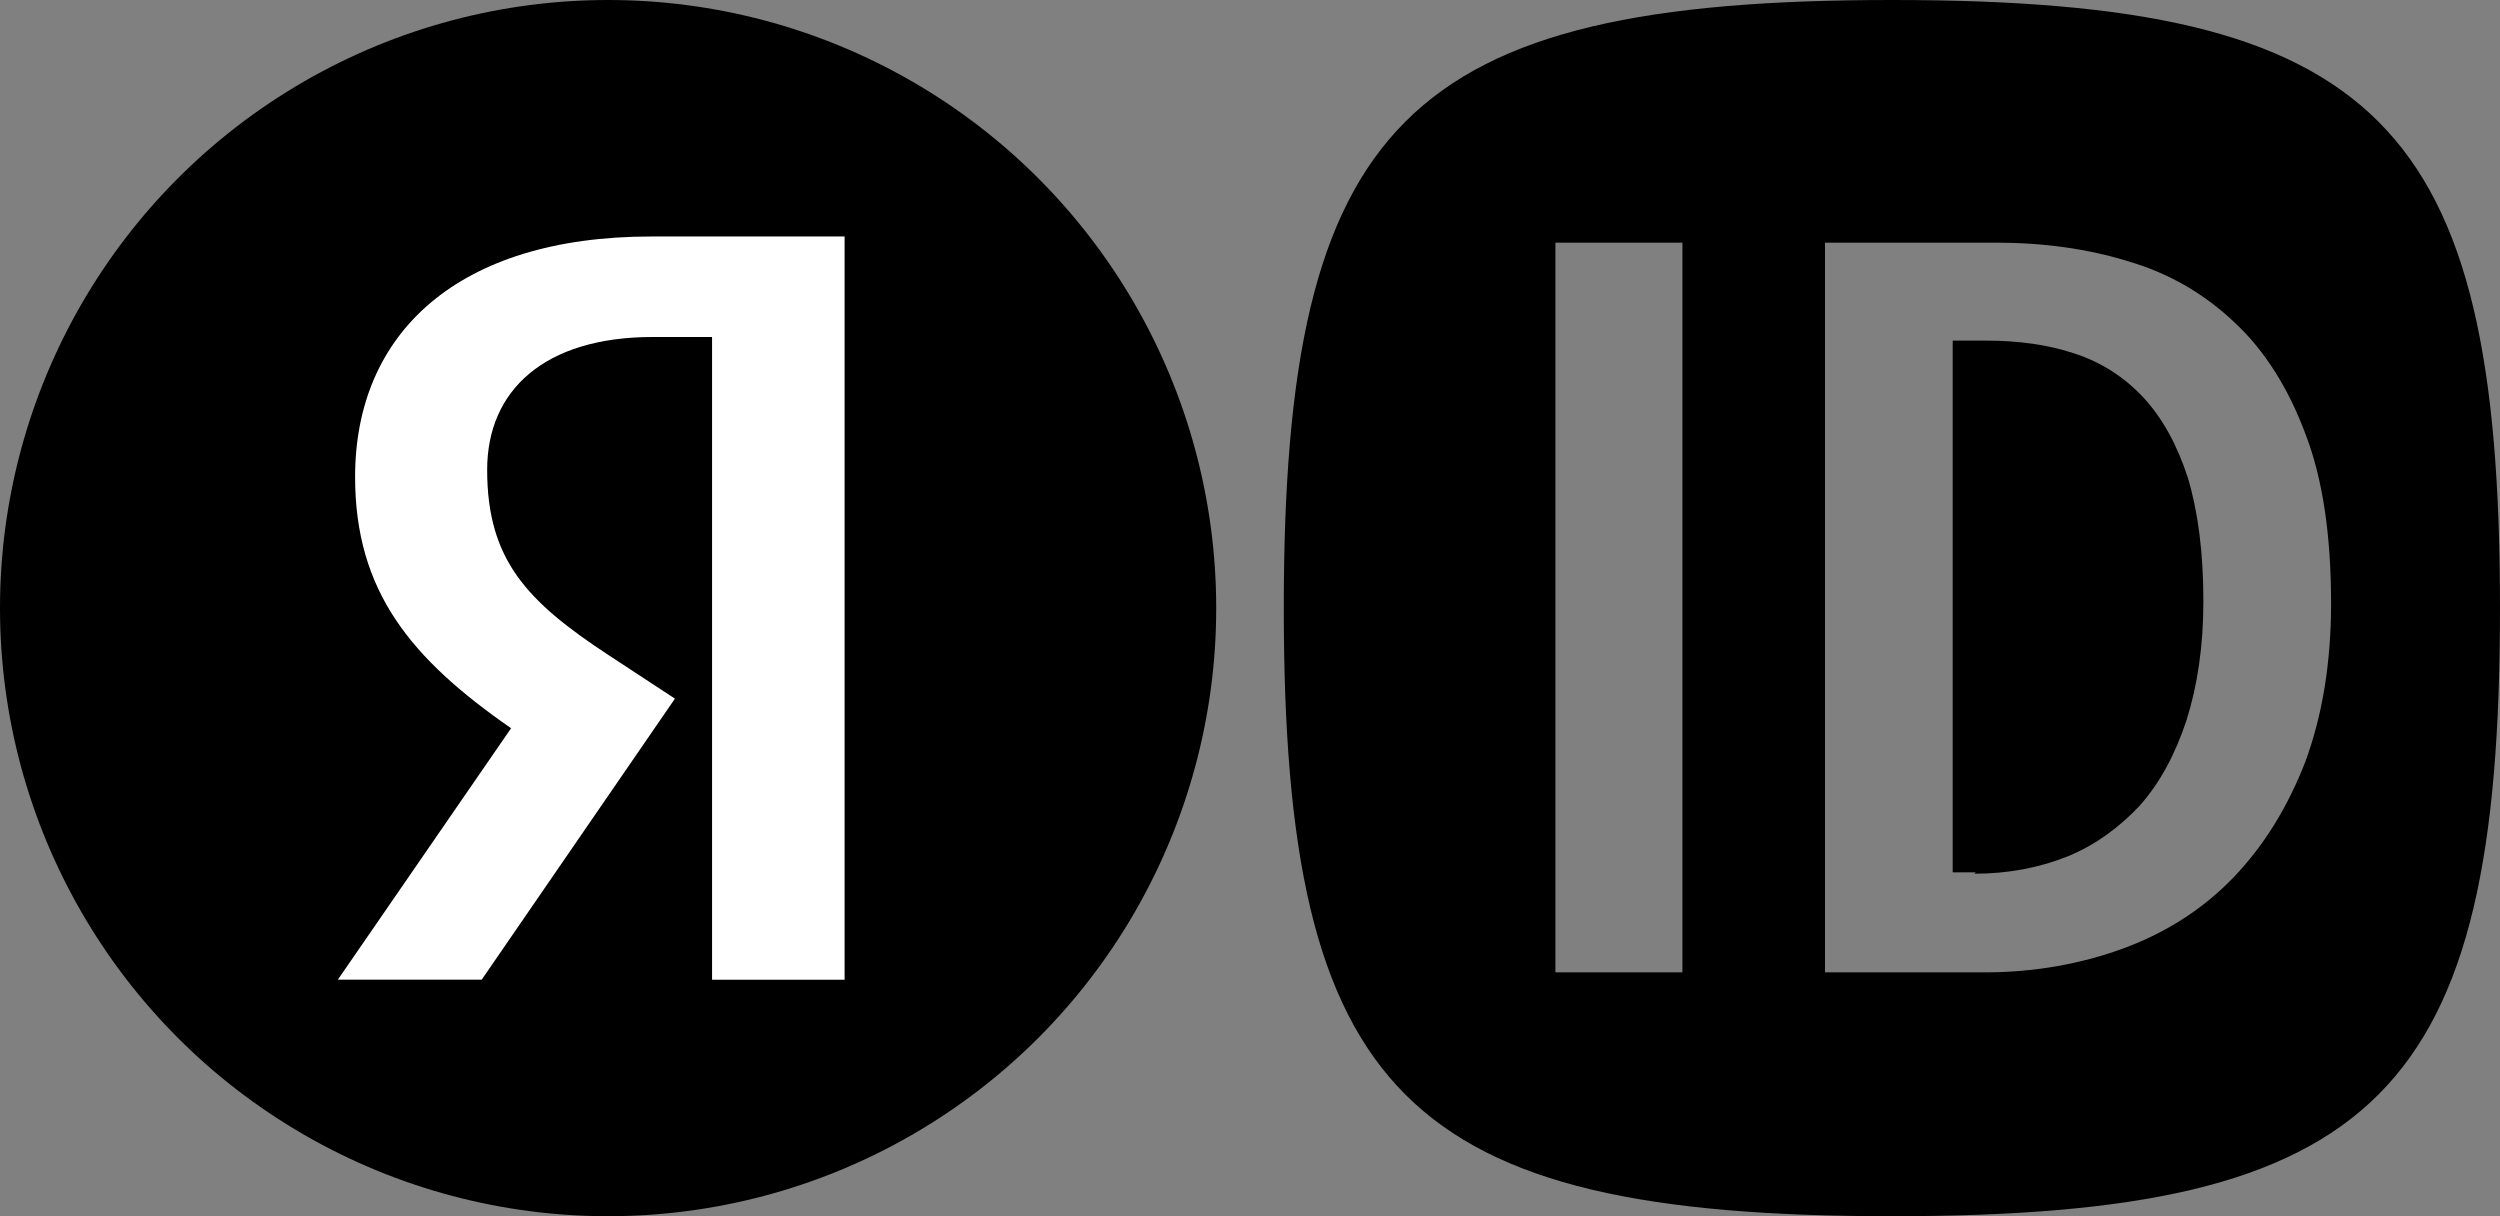 <svg xmlns="http://www.w3.org/2000/svg" width="74" height="36" fill="none" viewBox="0 0 74 36"><rect x="0" y="0" width="74" height="36" fill="#808080" stroke="none"/><path fill="#000" fill-rule="evenodd" d="M56 36C70.4 36 74 32.4 74 18C74 3.6 70.4 0 56 0C41.6 0 38 3.6 38 18C38 32.4 41.6 36 56 36ZM49.8 28.782V7.182H46.04V28.782H49.8ZM59.06 7.182C60.481 7.182 61.8 7.362 63.02 7.742C64.24 8.102 65.281 8.722 66.161 9.562C67.04 10.382 67.741 11.502 68.24 12.842C68.76 14.182 69 15.882 69 17.862C69 19.622 68.74 21.182 68.24 22.542C67.72 23.882 67.02 25.022 66.121 25.962C65.22 26.902 64.121 27.602 62.88 28.062C61.641 28.522 60.24 28.782 58.76 28.782H54.02V7.182H59.06ZM58.441 25.862C59.44 25.862 60.38 25.682 61.221 25.342C62.04 25.002 62.74 24.482 63.341 23.842C63.94 23.162 64.38 22.342 64.72 21.322C65.041 20.302 65.22 19.142 65.22 17.802C65.22 16.342 65.06 15.142 64.761 14.142C64.441 13.162 64.001 12.362 63.44 11.762C62.88 11.162 62.2 10.722 61.4 10.462C60.62 10.202 59.741 10.082 58.781 10.082H57.8V25.822H58.48L58.441 25.862Z" clip-rule="evenodd" style="fill:#000;fill-opacity:1"/><circle cx="18" cy="18" r="18" fill="#E85032" style="fill:color(display-p3 .91 .314 .196);fill-opacity:1"/><path fill="#fff" d="M21.077 9.975H19.322C16.111 9.975 14.42 11.559 14.42 13.905C14.42 16.565 15.589 17.797 17.999 19.382L19.978 20.68L14.258 28.999H10L15.128 21.556C12.167 19.5 10.511 17.509 10.511 14.115C10.511 9.87 13.536 7 19.281 7H25V29H21.077V9.975Z" style="fill:#fff;fill-opacity:1"/></svg>